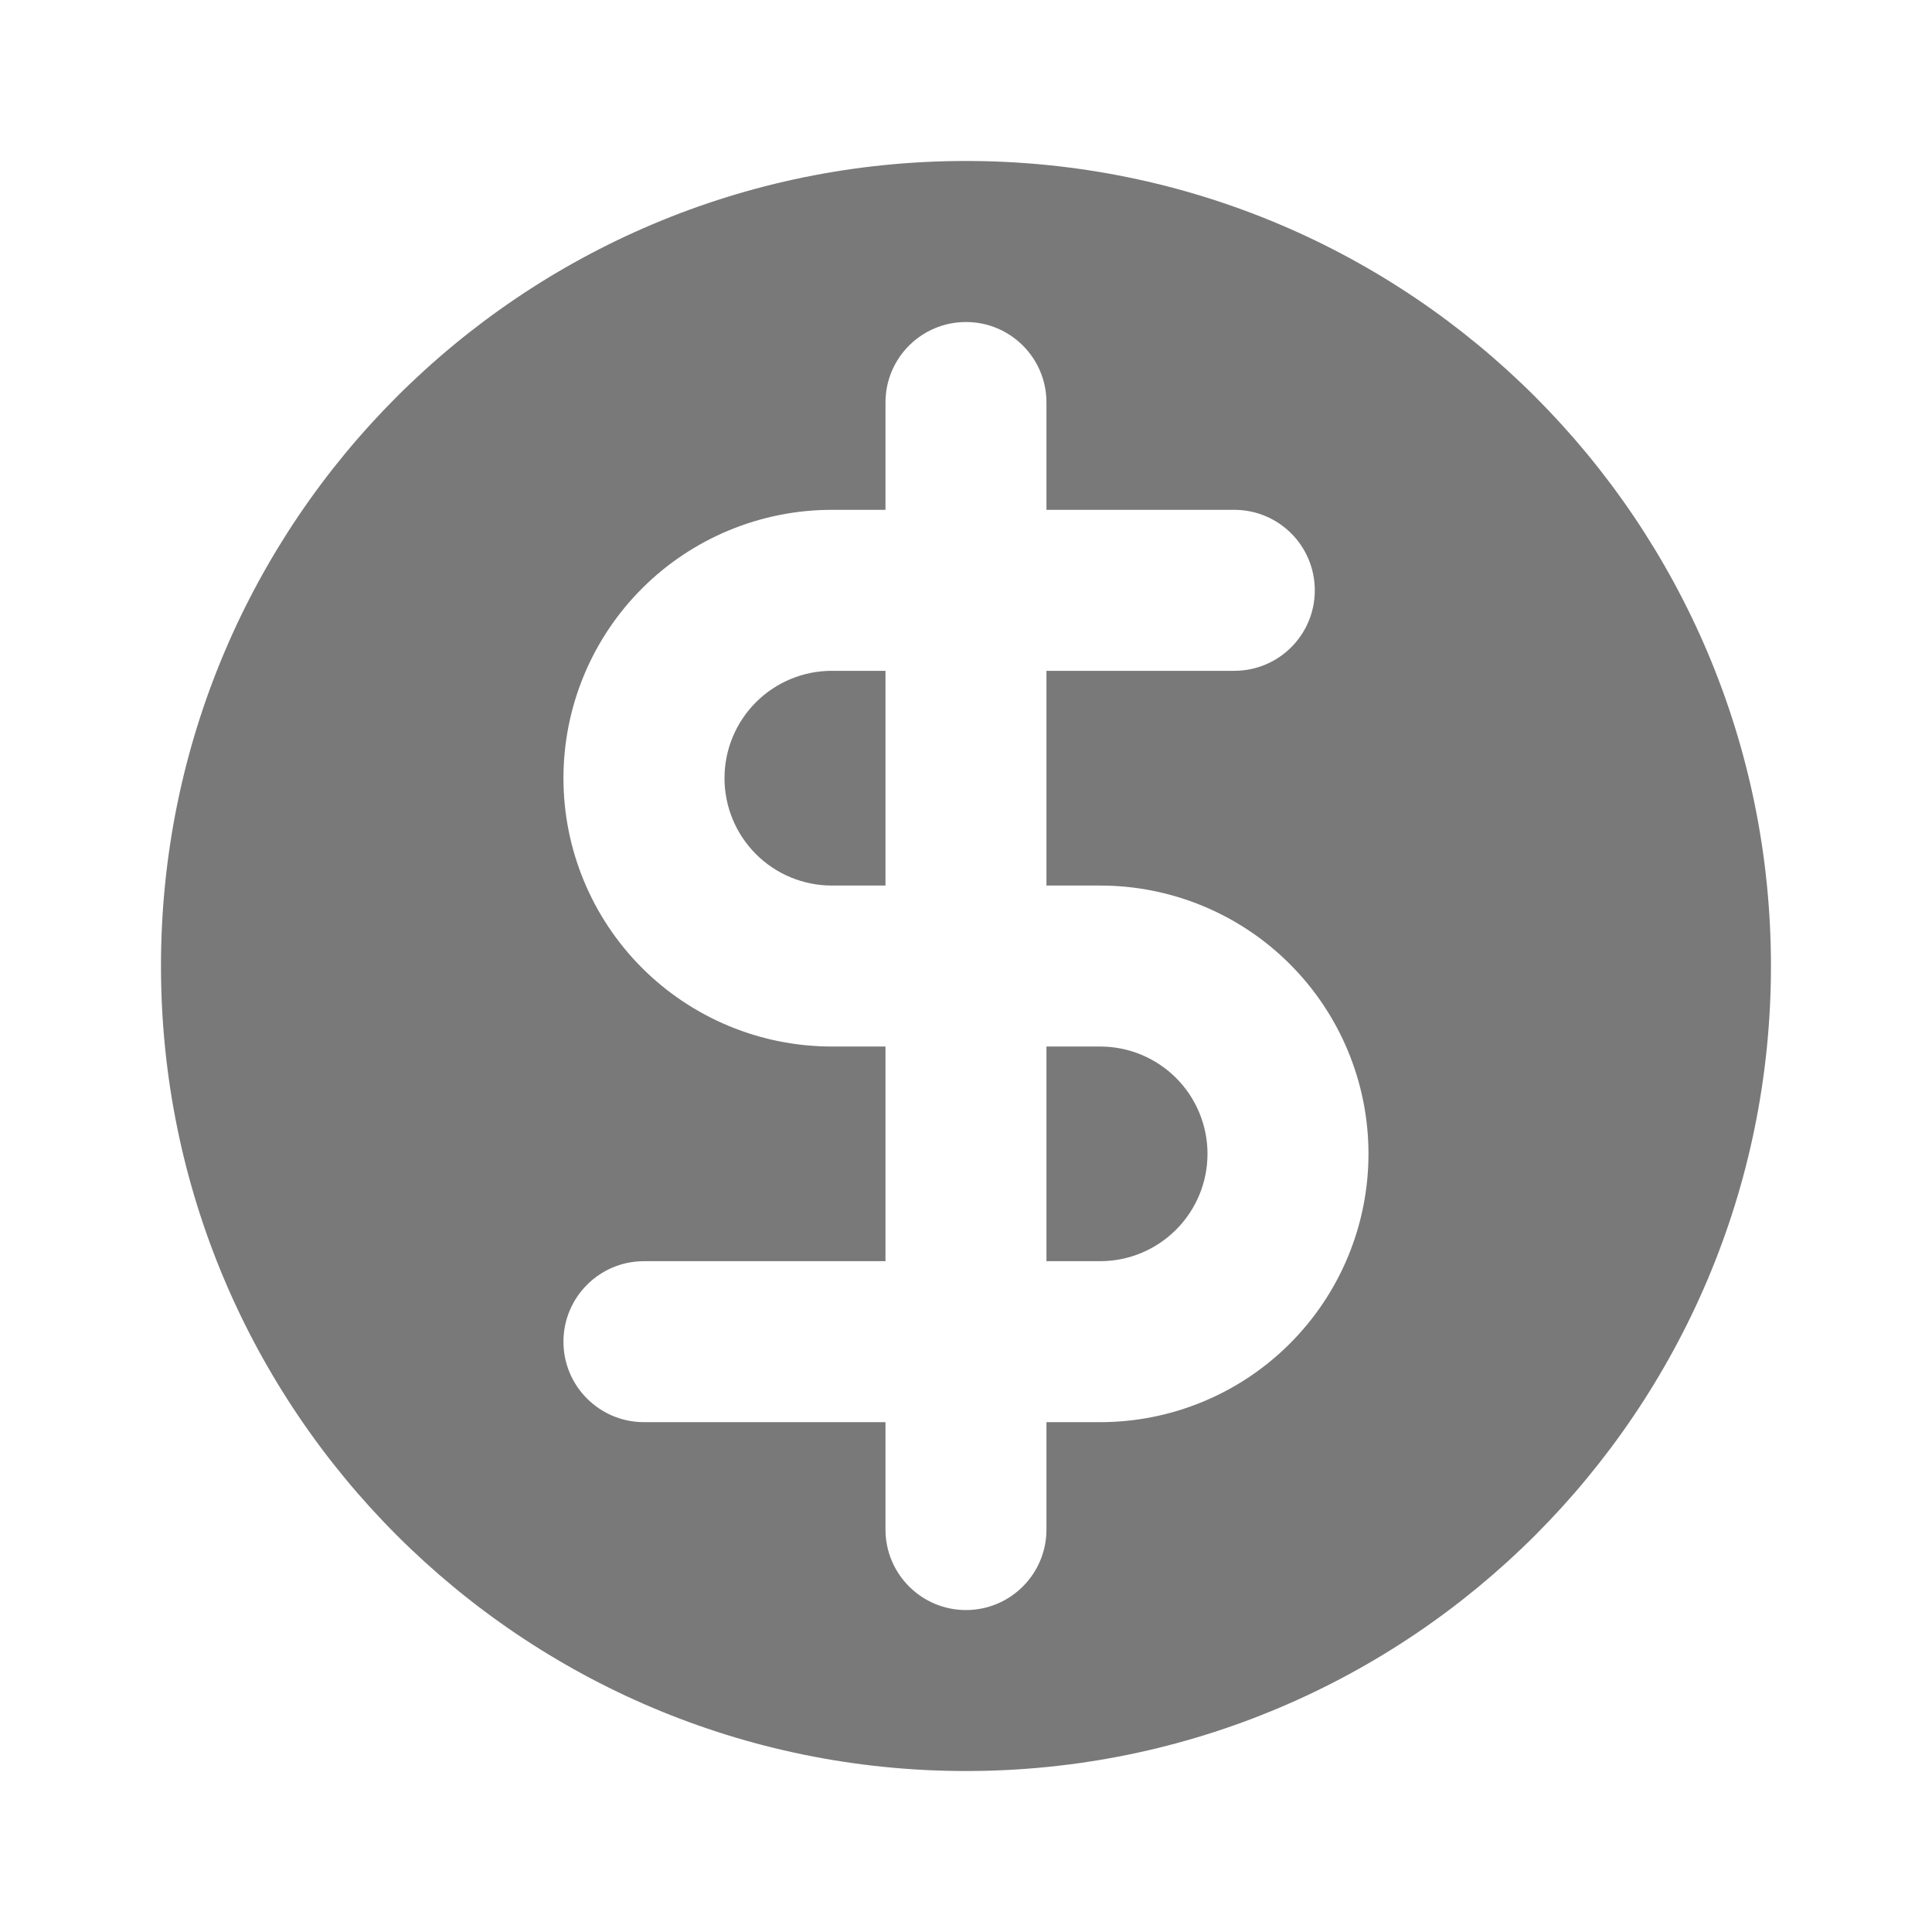 <svg width="28" height="28" viewBox="0 0 28 28" fill="none" xmlns="http://www.w3.org/2000/svg">
<path d="M12.833 9.722H12.055C11.643 9.722 11.247 9.886 10.955 10.178C10.664 10.47 10.5 10.865 10.5 11.278C10.5 11.691 10.664 12.086 10.955 12.378C11.247 12.67 11.643 12.834 12.055 12.834H12.833V9.722Z" fill="#797979"/>
<path d="M15.166 15.167V18.278H15.944C16.357 18.278 16.752 18.114 17.044 17.822C17.336 17.531 17.5 17.135 17.5 16.722C17.5 16.31 17.336 15.914 17.044 15.622C16.752 15.331 16.357 15.167 15.944 15.167H15.166Z" fill="#797979"/>
<path fill-rule="evenodd" clip-rule="evenodd" d="M25.666 14C25.666 20.444 20.443 25.667 14 25.667C7.556 25.667 2.333 20.444 2.333 14C2.333 7.557 7.556 2.333 14 2.333C20.443 2.333 25.666 7.557 25.666 14ZM14 4.667C14.644 4.667 15.166 5.189 15.166 5.833V7.389H17.889C18.533 7.389 19.055 7.911 19.055 8.556C19.055 9.2 18.533 9.722 17.889 9.722H15.166V12.834H15.944C16.975 12.834 17.965 13.243 18.694 13.973C19.423 14.702 19.833 15.691 19.833 16.722C19.833 17.754 19.423 18.743 18.694 19.472C17.965 20.202 16.975 20.611 15.944 20.611H15.166V22.167C15.166 22.811 14.644 23.334 14 23.334C13.355 23.334 12.833 22.811 12.833 22.167V20.611H9.333C8.689 20.611 8.166 20.089 8.166 19.445C8.166 18.8 8.689 18.278 9.333 18.278H12.833V15.167H12.055C11.024 15.167 10.035 14.757 9.305 14.028C8.576 13.299 8.166 12.309 8.166 11.278C8.166 10.246 8.576 9.257 9.305 8.528C10.035 7.799 11.024 7.389 12.055 7.389H12.833V5.833C12.833 5.189 13.355 4.667 14 4.667Z" fill="#797979"/>
</svg>
